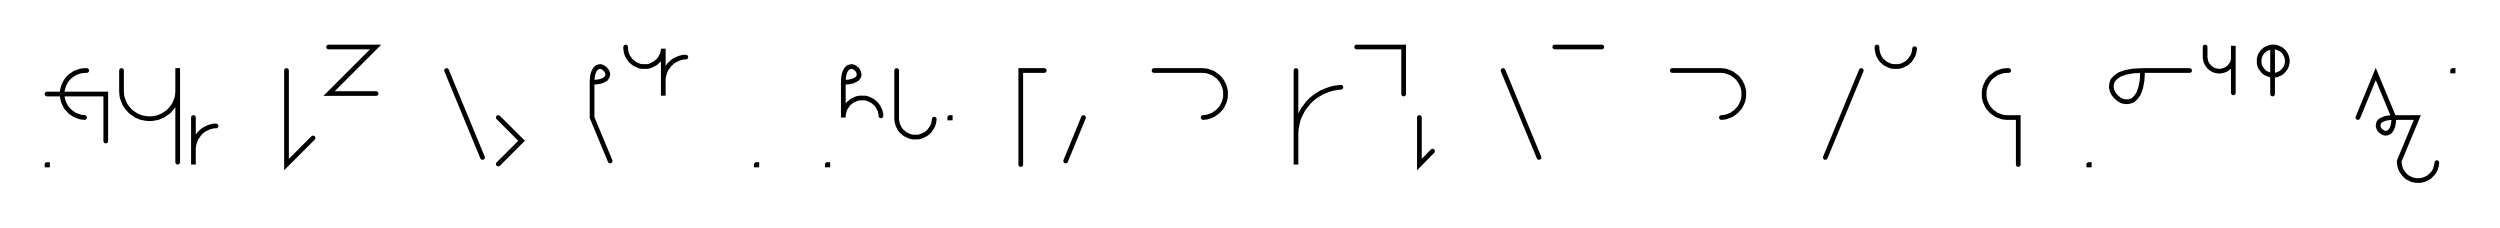 <svg xmlns="http://www.w3.org/2000/svg" width="1063.664" height="96.819" style="fill:none; stroke-linecap:round;">
    <rect width="100%" height="100%" fill="#FFFFFF" />
<path stroke="#000000" stroke-width="2" d="M 550,75" />
<path stroke="#000000" stroke-width="2" d="M 20,70 20.2,70 20.2,70.2 20,70.2 20,70" />
<path stroke="#000000" stroke-width="2" d="M 26.9,70" />
<path stroke="#000000" stroke-width="2" d="M 36.9,30 36,30 35.1,30.1 34.3,30.2 33.4,30.5 32.6,30.8 31.8,31.1 31.1,31.6 30.3,32.1 29.7,32.6 29.1,33.2 28.5,33.9 28,34.6 27.6,35.4 27.2,36.2 26.9,37 26.7,37.8 26.5,38.7 26.4,39.6 26.4,40.4 26.5,41.3 26.7,42.2 26.9,43 27.2,43.8 27.6,44.6 28,45.4 28.5,46.1 29.1,46.7 29.7,47.4 30.3,47.9 31.1,48.4 31.8,48.9 32.6,49.2 33.4,49.5 34.3,49.8 35.1,49.9 36,50" />
<path stroke="#000000" stroke-width="2" d="M 36,40" />
<path stroke="#000000" stroke-width="2" d="M 20,40 40,40 45,40 45,60" />
<path stroke="#000000" stroke-width="2" d="M 51.7,70" />
<path stroke="#000000" stroke-width="2" d="M 51.7,30 51.7,38 51.7,39 51.8,40.1 51.9,41.1 52.2,42.1 52.6,43.1 53,44.1 53.5,45 54.1,45.8 54.8,46.6 55.5,47.4 56.3,48 57.2,48.6 58.1,49.2 59.1,49.6 60,50 61.1,50.2 62.1,50.4 63.1,50.5 64.2,50.5 65.2,50.4 66.2,50.2 67.3,50 68.2,49.6 69.2,49.2 70.1,48.6 71,48 71.8,47.4 72.5,46.6 73.2,45.8 73.8,45 74.3,44.1 74.7,43.1 75.1,42.1 75.4,41.1 75.5,40.1 75.6,39 75.6,29 75.6,69" />
<path stroke="#000000" stroke-width="2" d="M 82.3,70" />
<path stroke="#000000" stroke-width="2" d="M 82.3,50 82.3,70 82.3,64 82.3,63.1 82.4,62.3 82.5,61.4 82.8,60.6 83.1,59.7 83.4,58.9 83.9,58.2 84.4,57.5 84.9,56.8 85.5,56.2 86.2,55.6 86.9,55.1 87.7,54.7 88.5,54.3 89.3,54 90.1,53.8 91,53.6 91.9,53.6" />
<path stroke="#000000" stroke-width="2" d="M 121.9,70" />
<path stroke="#000000" stroke-width="2" d="M 121.9,30 121.9,70 133.2,58.7" />
<path stroke="#000000" stroke-width="2" d="M 139.8,70" />
<path stroke="#000000" stroke-width="2" d="M 139.8,20 159.8,20 140,39.8 160,39.8" />
<path stroke="#000000" stroke-width="2" d="M 190,70" />
<path stroke="#000000" stroke-width="2" d="M 190,30 205.3,67" />
<path stroke="#000000" stroke-width="2" d="M 212,70" />
<path stroke="#000000" stroke-width="2" d="M 212,50 221.9,59.9 212,69.8" />
<path stroke="#000000" stroke-width="2" d="M 251.9,70" />
<path stroke="#000000" stroke-width="2" d="M 251.9,35" />
<path stroke="#000000" stroke-width="2" d="M 251.9,35 253.9,34.9 255.6,34.6 256.8,34.1 257.7,33.6 258.2,32.9 258.5,32.2 258.6,31.4 258.4,30.7 258,30 257.5,29.4 256.9,28.9 256.2,28.5 255.5,28.3 254.7,28.4 254,28.7 253.4,29.2 252.8,30.1 252.3,31.4 252,33 251.9,35 251.9,50 259.6,68.5" />
<path stroke="#000000" stroke-width="2" d="M 266.2,70" />
<path stroke="#000000" stroke-width="2" d="M 266.2,20 266.2,20.7 266.3,21.4 266.4,22.1 266.6,22.8 266.8,23.4 267.1,24 267.5,24.6 267.9,25.2 268.3,25.8 268.8,26.2 269.4,26.7 269.9,27.1 270.5,27.4 271.2,27.7 271.8,28 272.5,28.2 273.2,28.3 273.9,28.3 274.6,28.3 275.3,28.3 276,28.2 276.6,28 277.3,27.7 277.9,27.4 278.5,27.1 279.1,26.7 279.6,26.2 280.1,25.8 280.6,25.2 281,24.6 281.3,24 281.6,23.4 281.9,22.8 282,22.1 282.2,21.4 282.2,20.7 282.2,40.7 282.2,34.7 282.2,33.8 282.3,33 282.4,32.1 282.7,31.3 283,30.4 283.3,29.6 283.8,28.9 284.3,28.2 284.8,27.5 285.5,26.9 286.1,26.3 286.8,25.8 287.6,25.4 288.4,25 289.2,24.7 290,24.5 290.9,24.3 291.8,24.3" />
<path stroke="#000000" stroke-width="2" d="M 321.8,70" />
<path stroke="#000000" stroke-width="2" d="M 321.8,70 322,70 322,70.2 321.8,70.2 321.8,70" />
<path stroke="#000000" stroke-width="2" d="M 352,70" />
<path stroke="#000000" stroke-width="2" d="M 352,70 352.2,70 352.2,70.2 352,70.2 352,70" />
<path stroke="#000000" stroke-width="2" d="M 358.8,70" />
<path stroke="#000000" stroke-width="2" d="M 358.8,35" />
<path stroke="#000000" stroke-width="2" d="M 358.8,35 360.9,34.9 362.5,34.6 363.7,34.1 364.6,33.6 365.2,32.9 365.5,32.2 365.5,31.4 365.3,30.7 365,30 364.5,29.4 363.9,28.9 363.2,28.5 362.4,28.3 361.7,28.4 360.9,28.7 360.3,29.2 359.7,30.1 359.2,31.4 358.9,33 358.8,35 358.8,50 358.8,49.3 358.9,48.6 359,47.9 359.2,47.2 359.4,46.6 359.7,46 360.1,45.4 360.5,44.8 360.9,44.2 361.4,43.8 362,43.3 362.5,42.9 363.1,42.6 363.8,42.3 364.4,42 365.1,41.8 365.8,41.7 366.5,41.7 367.2,41.7 367.9,41.7 368.6,41.8 369.2,42 369.9,42.3 370.5,42.6 371.1,42.9 371.7,43.3 372.2,43.8 372.7,44.2 373.2,44.8 373.6,45.4 373.9,46 374.2,46.6 374.5,47.2 374.6,47.9 374.8,48.6 374.8,49.3" />
<path stroke="#000000" stroke-width="2" d="M 381.5,70" />
<path stroke="#000000" stroke-width="2" d="M 381.5,30 381.5,50 381.5,50.7 381.6,51.4 381.7,52.1 381.9,52.8 382.1,53.4 382.4,54 382.7,54.6 383.1,55.2 383.6,55.8 384.1,56.2 384.6,56.7 385.2,57.1 385.8,57.4 386.4,57.7 387.1,58 387.8,58.2 388.4,58.3 389.1,58.3 389.8,58.3 390.5,58.3 391.2,58.2 391.9,58 392.5,57.7 393.2,57.4 393.8,57.1 394.4,56.7 394.9,56.2 395.4,55.8 395.8,55.2 396.2,54.6 396.6,54 396.9,53.4 397.1,52.8 397.3,52.1 397.4,51.4 397.5,50.7" />
<path stroke="#000000" stroke-width="2" d="M 404.1,70" />
<path stroke="#000000" stroke-width="2" d="M 404.1,50 404.3,50 404.3,50.2 404.1,50.2 404.1,50" />
<path stroke="#000000" stroke-width="2" d="M 434.3,70" />
<path stroke="#000000" stroke-width="2" d="M 444.3,30 434.3,30 434.3,70" />
<path stroke="#000000" stroke-width="2" d="M 451,70" />
<path stroke="#000000" stroke-width="2" d="M 461,50 453.4,68.5" />
<path stroke="#000000" stroke-width="2" d="M 491,70" />
<path stroke="#000000" stroke-width="2" d="M 491,30 511,30 511.9,30 512.8,30.1 513.6,30.2 514.5,30.5 515.3,30.8 516.1,31.1 516.8,31.6 517.5,32.1 518.2,32.6 518.8,33.2 519.4,33.9 519.9,34.6 520.3,35.4 520.7,36.2 521,37 521.2,37.8 521.4,38.7 521.4,39.6 521.4,40.4 521.4,41.3 521.2,42.2 521,43 520.7,43.8 520.3,44.6 519.9,45.4 519.4,46.1 518.8,46.7 518.2,47.4 517.5,47.9 516.8,48.4 516.1,48.9 515.3,49.2 514.5,49.5 513.6,49.8 512.8,49.9 511.9,50" />
<path stroke="#000000" stroke-width="2" d="M 551.4,70" />
<path stroke="#000000" stroke-width="2" d="M 551.4,30 551.4,70 551.4,58 551.4,56.3 551.6,54.5 551.9,52.8 552.3,51.1 552.9,49.5 553.7,47.9 554.5,46.4 555.6,45 556.7,43.6 557.9,42.4 559.2,41.3 560.7,40.3 562.2,39.4 563.8,38.7 565.4,38.1 567.1,37.6 568.8,37.3 570.5,37.1" />
<path stroke="#000000" stroke-width="2" d="M 577.2,70" />
<path stroke="#000000" stroke-width="2" d="M 577.2,20 597.2,20 597.2,40" />
<path stroke="#000000" stroke-width="2" d="M 603.9,70" />
<path stroke="#000000" stroke-width="2" d="M 603.9,50 603.9,70 609.5,64.3" />
<path stroke="#000000" stroke-width="2" d="M 639.5,70" />
<path stroke="#000000" stroke-width="2" d="M 639.5,30 654.8,67" />
<path stroke="#000000" stroke-width="2" d="M 661.5,70" />
<path stroke="#000000" stroke-width="2" d="M 661.5,20 681.5,20" />
<path stroke="#000000" stroke-width="2" d="M 711.5,70" />
<path stroke="#000000" stroke-width="2" d="M 711.5,30 731.5,30 732.4,30 733.3,30.1 734.1,30.2 735,30.5 735.8,30.8 736.6,31.1 737.3,31.6 738,32.1 738.7,32.6 739.3,33.2 739.9,33.9 740.4,34.6 740.8,35.4 741.2,36.2 741.5,37 741.7,37.8 741.9,38.7 741.9,39.6 741.9,40.4 741.9,41.3 741.7,42.2 741.5,43 741.2,43.8 740.8,44.6 740.4,45.4 739.9,46.1 739.3,46.7 738.7,47.4 738,47.9 737.3,48.4 736.6,48.9 735.8,49.2 735,49.5 734.1,49.8 733.3,49.9 732.4,50" />
<path stroke="#000000" stroke-width="2" d="M 771.9,70" />
<path stroke="#000000" stroke-width="2" d="M 791.9,30 776.6,67" />
<path stroke="#000000" stroke-width="2" d="M 798.6,70" />
<path stroke="#000000" stroke-width="2" d="M 798.6,20 798.6,20.7 798.7,21.4 798.8,22.1 799,22.8 799.2,23.4 799.5,24 799.8,24.6 800.2,25.2 800.7,25.8 801.2,26.2 801.7,26.7 802.3,27.1 802.9,27.4 803.5,27.7 804.2,28 804.9,28.2 805.6,28.3 806.2,28.3 806.9,28.3 807.6,28.3 808.3,28.2 809,28 809.7,27.7 810.3,27.4 810.9,27.1 811.5,26.7 812,26.2 812.5,25.8 812.9,25.2 813.3,24.6 813.7,24 814,23.4 814.2,22.8 814.4,22.1 814.5,21.4 814.6,20.7" />
<path stroke="#000000" stroke-width="2" d="M 844.6,70" />
<path stroke="#000000" stroke-width="2" d="M 854.6,30 853.7,30 852.8,30.1 852,30.2 851.1,30.5 850.3,30.8 849.5,31.1 848.8,31.6 848.1,32.1 847.4,32.6 846.8,33.2 846.2,33.9 845.7,34.6 845.3,35.4 844.9,36.2 844.6,37 844.4,37.8 844.2,38.7 844.2,39.6 844.2,40.4 844.2,41.3 844.4,42.2 844.6,43 844.9,43.8 845.3,44.6 845.7,45.4 846.2,46.1 846.8,46.7 847.4,47.4 848.1,47.9 848.8,48.4 849.5,48.9 850.3,49.2 851.1,49.5 852,49.8 852.8,49.9 853.7,50 858.7,50 858.7,70" />
<path stroke="#000000" stroke-width="2" d="M 888.7,70" />
<path stroke="#000000" stroke-width="2" d="M 888.7,70 888.9,70 888.9,70.2 888.7,70.2 888.7,70" />
<path stroke="#000000" stroke-width="2" d="M 895.6,70" />
<path stroke="#000000" stroke-width="2" d="M 911.6,30" />
<path stroke="#000000" stroke-width="2" d="M 911.6,30 911.4,34.1 910.8,37.3 909.9,39.8 908.7,41.5 907.4,42.7 905.9,43.2 904.4,43.3 902.9,43 901.6,42.3 900.3,41.2 899.3,40 898.6,38.6 898.3,37.2 898.4,35.7 898.9,34.2 900.1,32.9 901.8,31.7 904.3,30.8 907.5,30.2 911.6,30 931.6,30" />
<path stroke="#000000" stroke-width="2" d="M 938.2,70" />
<path stroke="#000000" stroke-width="2" d="M 938.2,20 938.2,24 938.2,24.5 938.3,25 938.4,25.6 938.5,26.1 938.7,26.6 938.9,27 939.2,27.5 939.5,27.9 939.8,28.3 940.2,28.7 940.6,29 941,29.3 941.5,29.6 941.9,29.8 942.4,30 942.9,30.1 943.5,30.2 944,30.3 944.5,30.3 945,30.2 945.5,30.1 946,30 946.5,29.8 947,29.6 947.5,29.3 947.9,29 948.3,28.7 948.7,28.3 949,27.9 949.3,27.5 949.6,27 949.8,26.6 950,26.1 950.1,25.6 950.2,25 950.2,24.5 950.2,19.5 950.2,39.5" />
<path stroke="#000000" stroke-width="2" d="M 956.9,70" />
<path stroke="#000000" stroke-width="2" d="M 966.9,20 967.4,20 967.9,20 968.5,20.1 969,20.3 969.5,20.5 969.9,20.7 970.4,20.9 970.8,21.2 971.2,21.6 971.6,21.9 971.9,22.3 972.2,22.8 972.5,23.2 972.7,23.7 972.9,24.2 973,24.7 973.1,25.2 973.2,25.7 973.2,26.3 973.1,26.8 973,27.3 972.9,27.8 972.7,28.3 972.5,28.8 972.2,29.2 971.9,29.6 971.6,30 971.2,30.4 970.8,30.8 970.4,31.1 969.9,31.3 969.5,31.5 969,31.7 968.5,31.9 967.9,31.9 967.4,32 966.9,32 966.4,31.9 965.9,31.9 965.4,31.7 964.9,31.5 964.4,31.3 963.9,31.1 963.5,30.8 963.1,30.4 962.7,30 962.4,29.6 962.1,29.2 961.8,28.8 961.6,28.3 961.4,27.8 961.3,27.3 961.2,26.8 961.2,26.3 961.2,25.7 961.2,25.2 961.3,24.7 961.4,24.2 961.6,23.7 961.8,23.2 962.1,22.8 962.4,22.3 962.7,21.9 963.1,21.6 963.5,21.2 963.9,20.9 964.4,20.7 964.9,20.5 965.4,20.3 965.9,20.1 966.4,20 966.9,20 966.9,40" />
<path stroke="#000000" stroke-width="2" d="M 1003.2,70" />
<path stroke="#000000" stroke-width="2" d="M 1003.2,50 1010.8,31.5 1018.5,50" />
<path stroke="#000000" stroke-width="2" d="M 1018.5,50 1018.4,52 1018.1,53.6 1017.6,54.9 1017,55.8 1016.4,56.3 1015.6,56.6 1014.9,56.7 1014.1,56.5 1013.5,56.1 1012.8,55.6 1012.3,55 1012,54.3 1011.8,53.6 1011.9,52.8 1012.1,52.1 1012.7,51.4 1013.6,50.9 1014.8,50.4 1016.4,50.1 1018.5,50 1028.5,50 1020.8,68.5 1020.8,69.2 1020.9,69.9 1021,70.6 1021.2,71.2 1021.4,71.9 1021.7,72.5 1022.1,73.1 1022.5,73.7 1022.9,74.2 1023.4,74.7 1023.9,75.2 1024.5,75.6 1025.1,75.9 1025.7,76.2 1026.4,76.5 1027.1,76.6 1027.8,76.8 1028.5,76.8 1029.2,76.8 1029.8,76.8 1030.5,76.6 1031.2,76.5 1031.9,76.2 1032.5,75.9 1033.1,75.6 1033.7,75.2 1034.2,74.7 1034.7,74.2 1035.2,73.7 1035.6,73.1 1035.9,72.5 1036.2,71.9 1036.4,71.2 1036.6,70.6 1036.7,69.9 1036.8,69.2" />
<path stroke="#000000" stroke-width="2" d="M 1043.5,70" />
<path stroke="#000000" stroke-width="2" d="M 1043.5,30 1043.7,30 1043.7,30.2 1043.5,30.2 1043.5,30" />
<path stroke="#000000" stroke-width="2" d="M 1073.7,70" />
</svg>